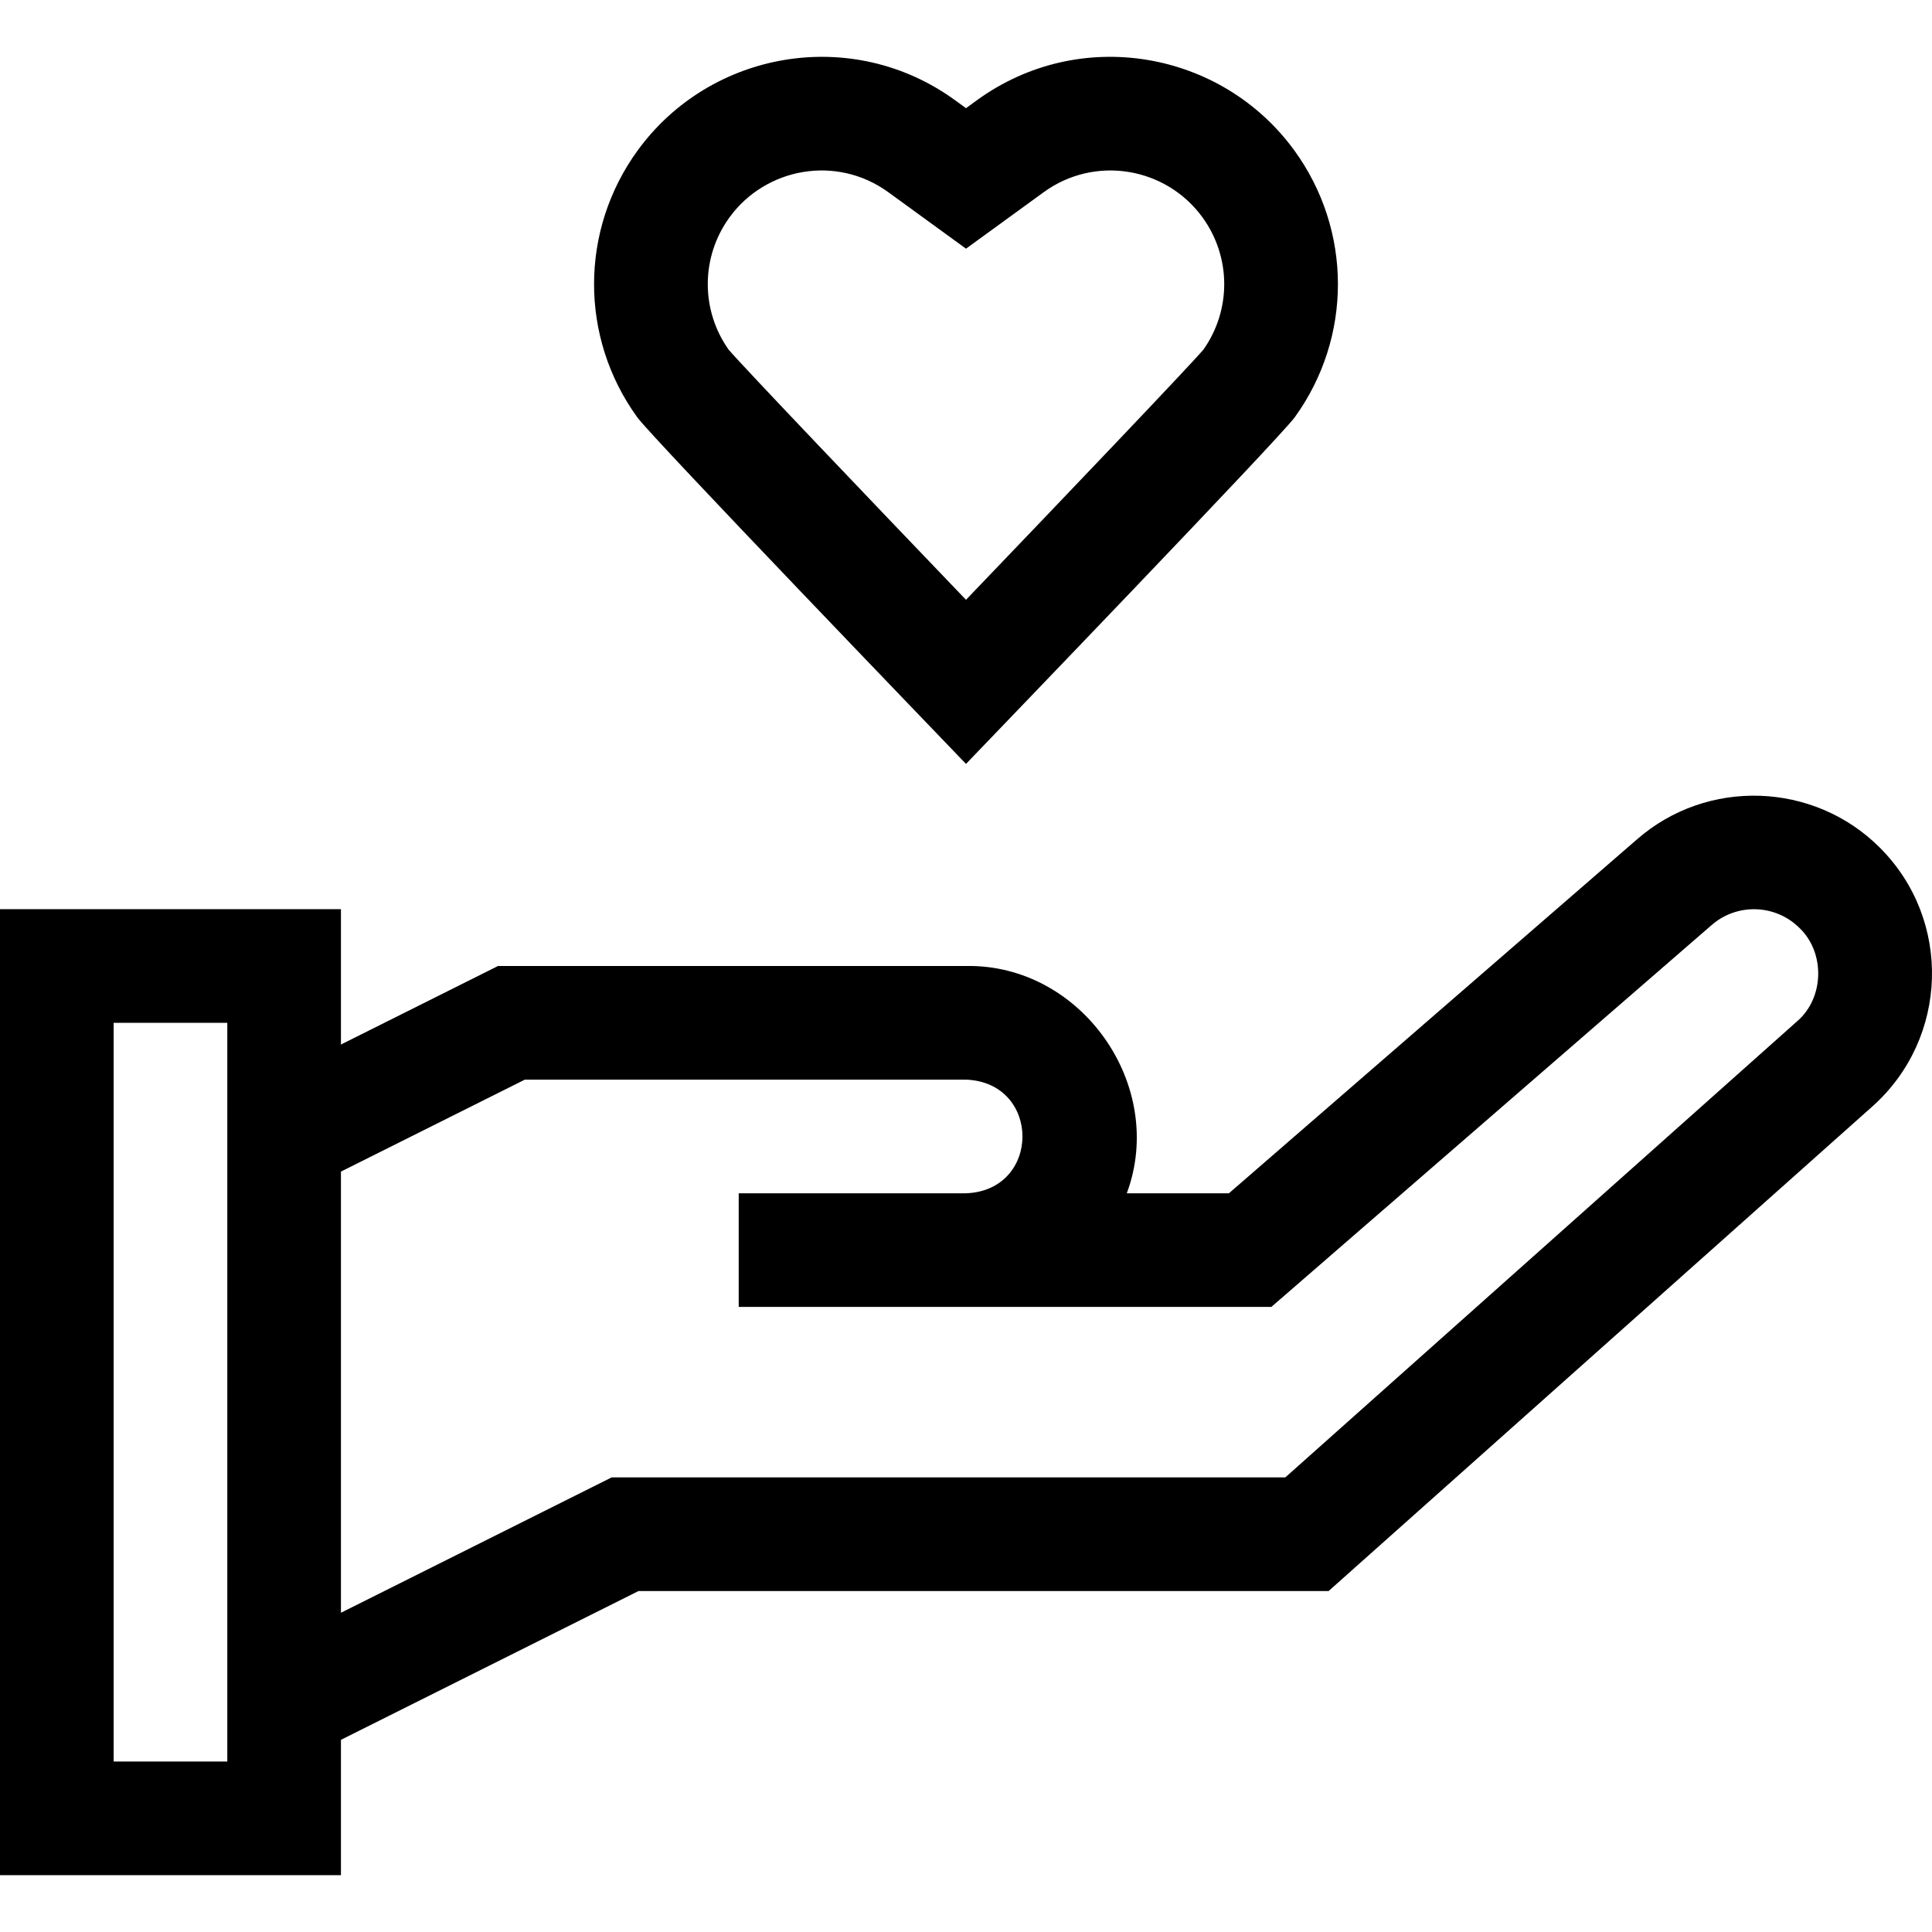 <svg id="Layer_1" enable-background="new 0 0 510 510" height="512" viewBox="0 0 510 510" width="512" xmlns="http://www.w3.org/2000/svg"><g><path d="m255 201.654c5.967-6.24 82.707-85.911 86.775-91.496 15.245-21.082 15.204-49.393-.109-70.457-19.178-26.341-56.614-32.997-83.806-13.225l-2.86 2.08-2.858-2.078c-27.155-19.746-64.6-13.158-83.814 13.231-15.307 21.057-15.348 49.367-.117 70.43 3.911 5.426 80.897 85.354 86.789 91.515zm-62.414-144.295c9.535-13.096 28.226-16.566 41.915-6.617l20.499 14.902 20.501-14.902c13.548-9.85 32.268-6.627 41.906 6.607 7.587 10.438 7.678 24.434.264 34.943-4.005 4.678-36.936 39.197-62.671 66.041-25.734-26.844-58.666-61.363-62.671-66.041-7.414-10.509-7.323-24.505.257-34.933z"/><path d="m496.236 223.761c-17.428-17.424-45.609-18.365-64.114-2.186l-107.721 93.424h-26.957c10.57-28.456-11.974-60.559-42.444-60h-123.541l-41.459 20.731v-35.73h-90v255h90v-35.73l78.541-39.27h182.173l143.734-128.094c19.87-17.896 20.952-48.979 1.788-68.145zm-436.236 241.238h-30v-195h30zm414.431-195.439-135.145 120.44h-177.827l-71.459 35.729v-116.459l48.541-24.271h116.459c19.874.753 19.868 29.263 0 30h-60v30h140.599l116.227-100.801c6.707-5.863 16.897-5.524 23.197.775 6.822 6.512 6.534 18.465-.592 24.587z"/></g></svg>